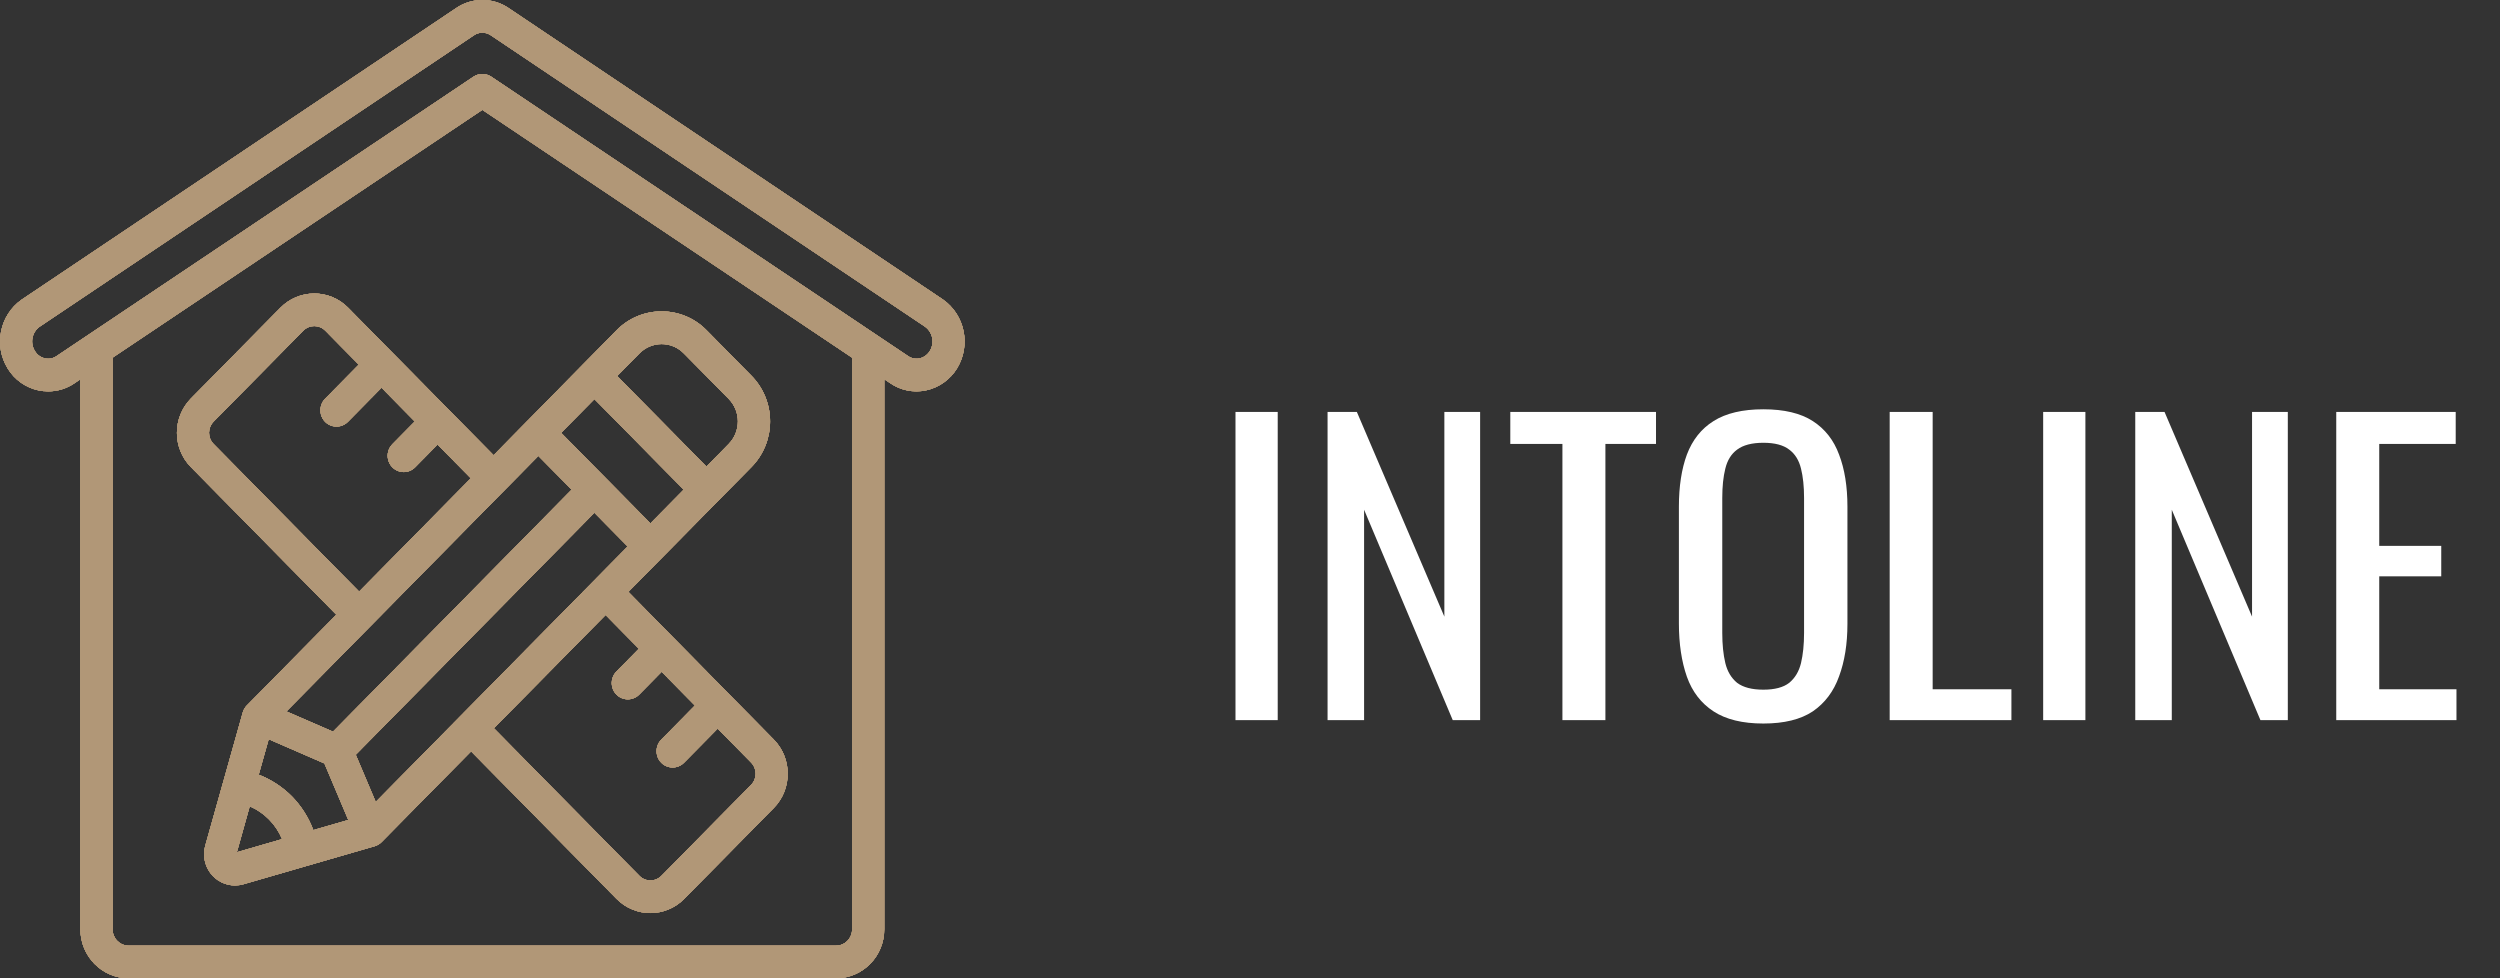 <svg width="184" height="72" viewBox="0 0 184 72" fill="none" xmlns="http://www.w3.org/2000/svg">
<rect x="0" y="0" width="184" height="72" fill="#333333" stroke="none"/>
<path d="M90.932 53V30.32H94.04V53H90.932ZM97.709 53V30.32H99.865L106.305 45.384V30.32H108.937V53H106.921L100.397 37.516V53H97.709ZM114.994 53V32.672H111.158V30.32H121.882V32.672H118.158V53H114.994ZM129.783 53.252C128.252 53.252 127.029 52.953 126.115 52.356C125.2 51.759 124.547 50.909 124.155 49.808C123.763 48.688 123.567 47.381 123.567 45.888V37.292C123.567 35.799 123.763 34.52 124.155 33.456C124.565 32.373 125.219 31.552 126.115 30.992C127.029 30.413 128.252 30.124 129.783 30.124C131.313 30.124 132.527 30.413 133.423 30.992C134.319 31.571 134.963 32.392 135.355 33.456C135.765 34.52 135.971 35.799 135.971 37.292V45.916C135.971 47.391 135.765 48.679 135.355 49.78C134.963 50.881 134.319 51.74 133.423 52.356C132.527 52.953 131.313 53.252 129.783 53.252ZM129.783 50.76C130.623 50.76 131.257 50.592 131.687 50.256C132.116 49.901 132.405 49.416 132.555 48.8C132.704 48.165 132.779 47.428 132.779 46.588V36.648C132.779 35.808 132.704 35.089 132.555 34.492C132.405 33.876 132.116 33.409 131.687 33.092C131.257 32.756 130.623 32.588 129.783 32.588C128.943 32.588 128.299 32.756 127.851 33.092C127.421 33.409 127.132 33.876 126.983 34.492C126.833 35.089 126.759 35.808 126.759 36.648V46.588C126.759 47.428 126.833 48.165 126.983 48.8C127.132 49.416 127.421 49.901 127.851 50.256C128.299 50.592 128.943 50.76 129.783 50.76ZM139.08 53V30.32H142.244V50.732H148.04V53H139.08ZM150.377 53V30.32H153.485V53H150.377ZM157.155 53V30.32H159.311L165.751 45.384V30.32H168.383V53H166.367L159.843 37.516V53H157.155ZM171.948 53V30.32H180.74V32.672H175.112V40.176H179.676V42.416H175.112V50.732H180.796V53H171.948Z" fill="white"/>
<g clip-path="url(#clip0_507_9387)">
<path d="M9.469 72H61.532C63.493 72 65.082 70.388 65.082 68.4V27.908L65.502 28.19C66.274 28.73 67.231 28.925 68.149 28.73C69.093 28.532 69.917 27.951 70.43 27.123L70.437 27.111C71.477 25.412 71.022 23.186 69.402 22.046L37.448 0.605C36.275 -0.202 34.735 -0.202 33.561 0.605L1.59 22.057C-0.027 23.2 -0.476 25.428 0.568 27.123C1.075 27.951 1.894 28.532 2.835 28.731C3.071 28.779 3.312 28.803 3.553 28.803C4.242 28.804 4.916 28.595 5.487 28.203L5.919 27.909V68.4C5.919 70.388 7.509 72 9.469 72V72ZM62.715 68.4C62.715 69.063 62.186 69.6 61.532 69.6H9.469C8.816 69.6 8.286 69.063 8.286 68.4V26.323L35.501 8.084L62.715 26.323V68.4ZM4.169 26.205C3.922 26.379 3.614 26.441 3.32 26.378C3.009 26.312 2.738 26.119 2.572 25.845C2.197 25.253 2.343 24.467 2.904 24.052L34.877 2.599C35.061 2.472 35.278 2.405 35.501 2.405C35.727 2.406 35.949 2.476 36.136 2.605L68.088 24.047C68.653 24.457 68.805 25.243 68.433 25.839C68.263 26.117 67.988 26.312 67.672 26.379C67.376 26.439 67.068 26.373 66.82 26.197L36.154 5.644C35.758 5.383 35.248 5.383 34.852 5.644L4.169 26.205Z" fill="#B19777"/>
<path d="M25.616 22.644C24.241 21.257 22.02 21.257 20.646 22.644L14.048 29.334C12.68 30.728 12.68 32.981 14.048 34.374L24.756 45.242L18.169 51.922C18.027 52.065 17.923 52.244 17.868 52.44L15.11 62.233C14.913 62.928 15.05 63.675 15.479 64.252C15.909 64.829 16.58 65.169 17.293 65.169C17.503 65.168 17.713 65.138 17.916 65.08L27.573 62.281C27.766 62.225 27.942 62.12 28.084 61.975L34.672 55.298L45.382 66.16C46.757 67.546 48.977 67.546 50.352 66.16L56.949 59.469C58.318 58.076 58.318 55.823 56.949 54.43L46.246 43.562L55.306 34.374C56.185 33.484 56.679 32.275 56.679 31.015C56.679 29.754 56.185 28.545 55.306 27.655L52.007 24.309C51.13 23.415 49.937 22.915 48.694 22.919C47.451 22.915 46.258 23.415 45.381 24.308L36.329 33.506L25.616 22.644ZM21.484 58.615C20.788 57.916 19.955 57.372 19.039 57.019L19.775 54.404L23.879 56.188L25.637 60.349L23.059 61.095C22.71 60.166 22.174 59.321 21.484 58.615ZM26.182 55.548L43.748 37.735L46.198 40.22L27.652 59.026L26.182 55.548ZM41.298 31.857L43.749 29.372L50.323 36.038L47.871 38.522L41.298 31.857ZM42.076 36.038L24.509 53.851L21.078 52.361L39.624 33.553L42.076 36.038ZM15.721 32.678C15.273 32.223 15.273 31.485 15.721 31.03L22.319 24.339C22.768 23.884 23.496 23.884 23.945 24.339L26.407 26.836L23.945 29.333C23.637 29.634 23.514 30.081 23.622 30.5C23.73 30.92 24.053 31.247 24.467 31.357C24.881 31.467 25.321 31.342 25.618 31.03L28.08 28.533L30.531 31.02L28.893 32.681C28.586 32.982 28.462 33.428 28.571 33.848C28.679 34.267 29.002 34.595 29.416 34.705C29.829 34.815 30.269 34.69 30.566 34.378L32.204 32.717L34.655 35.202L26.431 43.542L15.721 32.678ZM17.432 62.725L18.379 59.341C19.454 59.801 20.31 60.668 20.763 61.759L17.432 62.725ZM47.023 47.747L45.386 49.408C45.078 49.709 44.955 50.155 45.063 50.575C45.171 50.994 45.494 51.322 45.908 51.432C46.322 51.542 46.761 51.416 47.059 51.105L48.696 49.441L51.147 51.926L48.684 54.424C48.377 54.725 48.253 55.171 48.362 55.591C48.47 56.01 48.793 56.338 49.207 56.448C49.62 56.557 50.06 56.432 50.358 56.12L52.82 53.623L55.281 56.12C55.73 56.576 55.73 57.313 55.281 57.769L48.683 64.46C48.234 64.915 47.507 64.915 47.057 64.46L36.348 53.599L44.572 45.26L47.023 47.747ZM48.695 25.323C49.31 25.321 49.899 25.569 50.333 26.011L53.632 29.356C54.535 30.273 54.535 31.759 53.632 32.676L51.995 34.342L45.421 27.675L47.059 26.014C47.491 25.571 48.08 25.323 48.695 25.323V25.323Z" fill="#B19777"/>
<path d="M9.469 72H61.532C63.493 72 65.082 70.388 65.082 68.4V27.908L65.502 28.19C66.274 28.73 67.231 28.925 68.149 28.73C69.093 28.532 69.917 27.951 70.43 27.123L70.437 27.111C71.477 25.412 71.022 23.186 69.402 22.046L37.448 0.605C36.275 -0.202 34.735 -0.202 33.561 0.605L1.59 22.057C-0.027 23.2 -0.476 25.428 0.568 27.123C1.075 27.951 1.894 28.532 2.835 28.731C3.071 28.779 3.312 28.803 3.553 28.803C4.242 28.804 4.916 28.595 5.487 28.203L5.919 27.909V68.4C5.919 70.388 7.509 72 9.469 72V72ZM62.715 68.4C62.715 69.063 62.186 69.6 61.532 69.6H9.469C8.816 69.6 8.286 69.063 8.286 68.4V26.323L35.501 8.084L62.715 26.323V68.4ZM4.169 26.205C3.922 26.379 3.614 26.441 3.32 26.378C3.009 26.312 2.738 26.119 2.572 25.845C2.197 25.253 2.343 24.467 2.904 24.052L34.877 2.599C35.061 2.472 35.278 2.405 35.501 2.405C35.727 2.406 35.949 2.476 36.136 2.605L68.088 24.047C68.653 24.457 68.805 25.243 68.433 25.839C68.263 26.117 67.988 26.312 67.672 26.379C67.376 26.439 67.068 26.373 66.82 26.197L36.154 5.644C35.758 5.383 35.248 5.383 34.852 5.644L4.169 26.205Z" fill="#B19777"/>
<path d="M25.616 22.644C24.241 21.257 22.02 21.257 20.646 22.644L14.048 29.334C12.68 30.728 12.68 32.981 14.048 34.374L24.756 45.242L18.169 51.922C18.027 52.065 17.923 52.244 17.868 52.44L15.11 62.233C14.913 62.928 15.05 63.675 15.479 64.252C15.909 64.829 16.58 65.169 17.293 65.169C17.503 65.168 17.713 65.138 17.916 65.08L27.573 62.281C27.766 62.225 27.942 62.12 28.084 61.975L34.672 55.298L45.382 66.16C46.757 67.546 48.977 67.546 50.352 66.16L56.949 59.469C58.318 58.076 58.318 55.823 56.949 54.43L46.246 43.562L55.306 34.374C56.185 33.484 56.679 32.275 56.679 31.015C56.679 29.754 56.185 28.545 55.306 27.655L52.007 24.309C51.13 23.415 49.937 22.915 48.694 22.919C47.451 22.915 46.258 23.415 45.381 24.308L36.329 33.506L25.616 22.644ZM21.484 58.615C20.788 57.916 19.955 57.372 19.039 57.019L19.775 54.404L23.879 56.188L25.637 60.349L23.059 61.095C22.71 60.166 22.174 59.321 21.484 58.615ZM26.182 55.548L43.748 37.735L46.198 40.22L27.652 59.026L26.182 55.548ZM41.298 31.857L43.749 29.372L50.323 36.038L47.871 38.522L41.298 31.857ZM42.076 36.038L24.509 53.851L21.078 52.361L39.624 33.553L42.076 36.038ZM15.721 32.678C15.273 32.223 15.273 31.485 15.721 31.03L22.319 24.339C22.768 23.884 23.496 23.884 23.945 24.339L26.407 26.836L23.945 29.333C23.637 29.634 23.514 30.081 23.622 30.5C23.73 30.92 24.053 31.247 24.467 31.357C24.881 31.467 25.321 31.342 25.618 31.03L28.08 28.533L30.531 31.02L28.893 32.681C28.586 32.982 28.462 33.428 28.571 33.848C28.679 34.267 29.002 34.595 29.416 34.705C29.829 34.815 30.269 34.69 30.566 34.378L32.204 32.717L34.655 35.202L26.431 43.542L15.721 32.678ZM17.432 62.725L18.379 59.341C19.454 59.801 20.31 60.668 20.763 61.759L17.432 62.725ZM47.023 47.747L45.386 49.408C45.078 49.709 44.955 50.155 45.063 50.575C45.171 50.994 45.494 51.322 45.908 51.432C46.322 51.542 46.761 51.416 47.059 51.105L48.696 49.441L51.147 51.926L48.684 54.424C48.377 54.725 48.253 55.171 48.362 55.591C48.47 56.01 48.793 56.338 49.207 56.448C49.62 56.557 50.06 56.432 50.358 56.12L52.82 53.623L55.281 56.12C55.73 56.576 55.73 57.313 55.281 57.769L48.683 64.46C48.234 64.915 47.507 64.915 47.057 64.46L36.348 53.599L44.572 45.26L47.023 47.747ZM48.695 25.323C49.31 25.321 49.899 25.569 50.333 26.011L53.632 29.356C54.535 30.273 54.535 31.759 53.632 32.676L51.995 34.342L45.421 27.675L47.059 26.014C47.491 25.571 48.08 25.323 48.695 25.323V25.323Z" fill="#B19777"/>
<path d="M9.469 72H61.532C63.493 72 65.082 70.388 65.082 68.4V27.908L65.502 28.19C66.274 28.73 67.231 28.925 68.149 28.73C69.093 28.532 69.917 27.951 70.43 27.123L70.437 27.111C71.477 25.412 71.022 23.186 69.402 22.046L37.448 0.605C36.275 -0.202 34.735 -0.202 33.561 0.605L1.59 22.057C-0.027 23.2 -0.476 25.428 0.568 27.123C1.075 27.951 1.894 28.532 2.835 28.731C3.071 28.779 3.312 28.803 3.553 28.803C4.242 28.804 4.916 28.595 5.487 28.203L5.919 27.909V68.4C5.919 70.388 7.509 72 9.469 72V72ZM62.715 68.4C62.715 69.063 62.186 69.6 61.532 69.6H9.469C8.816 69.6 8.286 69.063 8.286 68.4V26.323L35.501 8.084L62.715 26.323V68.4ZM4.169 26.205C3.922 26.379 3.614 26.441 3.32 26.378C3.009 26.312 2.738 26.119 2.572 25.845C2.197 25.253 2.343 24.467 2.904 24.052L34.877 2.599C35.061 2.472 35.278 2.405 35.501 2.405C35.727 2.406 35.949 2.476 36.136 2.605L68.088 24.047C68.653 24.457 68.805 25.243 68.433 25.839C68.263 26.117 67.988 26.312 67.672 26.379C67.376 26.439 67.068 26.373 66.82 26.197L36.154 5.644C35.758 5.383 35.248 5.383 34.852 5.644L4.169 26.205Z" fill="#B19777"/>
<path d="M25.616 22.644C24.241 21.257 22.02 21.257 20.646 22.644L14.048 29.334C12.68 30.728 12.68 32.981 14.048 34.374L24.756 45.242L18.169 51.922C18.027 52.065 17.923 52.244 17.868 52.44L15.11 62.233C14.913 62.928 15.05 63.675 15.479 64.252C15.909 64.829 16.58 65.169 17.293 65.169C17.503 65.168 17.713 65.138 17.916 65.08L27.573 62.281C27.766 62.225 27.942 62.12 28.084 61.975L34.672 55.298L45.382 66.16C46.757 67.546 48.977 67.546 50.352 66.16L56.949 59.469C58.318 58.076 58.318 55.823 56.949 54.43L46.246 43.562L55.306 34.374C56.185 33.484 56.679 32.275 56.679 31.015C56.679 29.754 56.185 28.545 55.306 27.655L52.007 24.309C51.13 23.415 49.937 22.915 48.694 22.919C47.451 22.915 46.258 23.415 45.381 24.308L36.329 33.506L25.616 22.644ZM21.484 58.615C20.788 57.916 19.955 57.372 19.039 57.019L19.775 54.404L23.879 56.188L25.637 60.349L23.059 61.095C22.71 60.166 22.174 59.321 21.484 58.615ZM26.182 55.548L43.748 37.735L46.198 40.22L27.652 59.026L26.182 55.548ZM41.298 31.857L43.749 29.372L50.323 36.038L47.871 38.522L41.298 31.857ZM42.076 36.038L24.509 53.851L21.078 52.361L39.624 33.553L42.076 36.038ZM15.721 32.678C15.273 32.223 15.273 31.485 15.721 31.03L22.319 24.339C22.768 23.884 23.496 23.884 23.945 24.339L26.407 26.836L23.945 29.333C23.637 29.634 23.514 30.081 23.622 30.5C23.73 30.92 24.053 31.247 24.467 31.357C24.881 31.467 25.321 31.342 25.618 31.03L28.08 28.533L30.531 31.02L28.893 32.681C28.586 32.982 28.462 33.428 28.571 33.848C28.679 34.267 29.002 34.595 29.416 34.705C29.829 34.815 30.269 34.69 30.566 34.378L32.204 32.717L34.655 35.202L26.431 43.542L15.721 32.678ZM17.432 62.725L18.379 59.341C19.454 59.801 20.31 60.668 20.763 61.759L17.432 62.725ZM47.023 47.747L45.386 49.408C45.078 49.709 44.955 50.155 45.063 50.575C45.171 50.994 45.494 51.322 45.908 51.432C46.322 51.542 46.761 51.416 47.059 51.105L48.696 49.441L51.147 51.926L48.684 54.424C48.377 54.725 48.253 55.171 48.362 55.591C48.47 56.01 48.793 56.338 49.207 56.448C49.62 56.557 50.06 56.432 50.358 56.12L52.82 53.623L55.281 56.12C55.73 56.576 55.73 57.313 55.281 57.769L48.683 64.46C48.234 64.915 47.507 64.915 47.057 64.46L36.348 53.599L44.572 45.26L47.023 47.747ZM48.695 25.323C49.31 25.321 49.899 25.569 50.333 26.011L53.632 29.356C54.535 30.273 54.535 31.759 53.632 32.676L51.995 34.342L45.421 27.675L47.059 26.014C47.491 25.571 48.08 25.323 48.695 25.323V25.323Z" fill="#B19777"/>
<path d="M9.469 72H61.532C63.493 72 65.082 70.388 65.082 68.4V27.908L65.502 28.19C66.274 28.73 67.231 28.925 68.149 28.73C69.093 28.532 69.917 27.951 70.43 27.123L70.437 27.111C71.477 25.412 71.022 23.186 69.402 22.046L37.448 0.605C36.275 -0.202 34.735 -0.202 33.561 0.605L1.59 22.057C-0.027 23.2 -0.476 25.428 0.568 27.123C1.075 27.951 1.894 28.532 2.835 28.731C3.071 28.779 3.312 28.803 3.553 28.803C4.242 28.804 4.916 28.595 5.487 28.203L5.919 27.909V68.4C5.919 70.388 7.509 72 9.469 72V72ZM62.715 68.4C62.715 69.063 62.186 69.6 61.532 69.6H9.469C8.816 69.6 8.286 69.063 8.286 68.4V26.323L35.501 8.084L62.715 26.323V68.4ZM4.169 26.205C3.922 26.379 3.614 26.441 3.32 26.378C3.009 26.312 2.738 26.119 2.572 25.845C2.197 25.253 2.343 24.467 2.904 24.052L34.877 2.599C35.061 2.472 35.278 2.405 35.501 2.405C35.727 2.406 35.949 2.476 36.136 2.605L68.088 24.047C68.653 24.457 68.805 25.243 68.433 25.839C68.263 26.117 67.988 26.312 67.672 26.379C67.376 26.439 67.068 26.373 66.82 26.197L36.154 5.644C35.758 5.383 35.248 5.383 34.852 5.644L4.169 26.205Z" fill="#B19777"/>
<path d="M25.616 22.644C24.241 21.257 22.02 21.257 20.646 22.644L14.048 29.334C12.68 30.728 12.68 32.981 14.048 34.374L24.756 45.242L18.169 51.922C18.027 52.065 17.923 52.244 17.868 52.44L15.11 62.233C14.913 62.928 15.05 63.675 15.479 64.252C15.909 64.829 16.58 65.169 17.293 65.169C17.503 65.168 17.713 65.138 17.916 65.08L27.573 62.281C27.766 62.225 27.942 62.12 28.084 61.975L34.672 55.298L45.382 66.16C46.757 67.546 48.977 67.546 50.352 66.16L56.949 59.469C58.318 58.076 58.318 55.823 56.949 54.43L46.246 43.562L55.306 34.374C56.185 33.484 56.679 32.275 56.679 31.015C56.679 29.754 56.185 28.545 55.306 27.655L52.007 24.309C51.13 23.415 49.937 22.915 48.694 22.919C47.451 22.915 46.258 23.415 45.381 24.308L36.329 33.506L25.616 22.644ZM21.484 58.615C20.788 57.916 19.955 57.372 19.039 57.019L19.775 54.404L23.879 56.188L25.637 60.349L23.059 61.095C22.71 60.166 22.174 59.321 21.484 58.615ZM26.182 55.548L43.748 37.735L46.198 40.22L27.652 59.026L26.182 55.548ZM41.298 31.857L43.749 29.372L50.323 36.038L47.871 38.522L41.298 31.857ZM42.076 36.038L24.509 53.851L21.078 52.361L39.624 33.553L42.076 36.038ZM15.721 32.678C15.273 32.223 15.273 31.485 15.721 31.03L22.319 24.339C22.768 23.884 23.496 23.884 23.945 24.339L26.407 26.836L23.945 29.333C23.637 29.634 23.514 30.081 23.622 30.5C23.73 30.92 24.053 31.247 24.467 31.357C24.881 31.467 25.321 31.342 25.618 31.03L28.08 28.533L30.531 31.02L28.893 32.681C28.586 32.982 28.462 33.428 28.571 33.848C28.679 34.267 29.002 34.595 29.416 34.705C29.829 34.815 30.269 34.69 30.566 34.378L32.204 32.717L34.655 35.202L26.431 43.542L15.721 32.678ZM17.432 62.725L18.379 59.341C19.454 59.801 20.31 60.668 20.763 61.759L17.432 62.725ZM47.023 47.747L45.386 49.408C45.078 49.709 44.955 50.155 45.063 50.575C45.171 50.994 45.494 51.322 45.908 51.432C46.322 51.542 46.761 51.416 47.059 51.105L48.696 49.441L51.147 51.926L48.684 54.424C48.377 54.725 48.253 55.171 48.362 55.591C48.47 56.01 48.793 56.338 49.207 56.448C49.62 56.557 50.06 56.432 50.358 56.12L52.82 53.623L55.281 56.12C55.73 56.576 55.73 57.313 55.281 57.769L48.683 64.46C48.234 64.915 47.507 64.915 47.057 64.46L36.348 53.599L44.572 45.26L47.023 47.747ZM48.695 25.323C49.31 25.321 49.899 25.569 50.333 26.011L53.632 29.356C54.535 30.273 54.535 31.759 53.632 32.676L51.995 34.342L45.421 27.675L47.059 26.014C47.491 25.571 48.08 25.323 48.695 25.323V25.323Z" fill="#B19777"/>
<path d="M9.469 72H61.532C63.493 72 65.082 70.388 65.082 68.4V27.908L65.502 28.19C66.274 28.73 67.231 28.925 68.149 28.73C69.093 28.532 69.917 27.951 70.43 27.123L70.437 27.111C71.477 25.412 71.022 23.186 69.402 22.046L37.448 0.605C36.275 -0.202 34.735 -0.202 33.561 0.605L1.59 22.057C-0.027 23.2 -0.476 25.428 0.568 27.123C1.075 27.951 1.894 28.532 2.835 28.731C3.071 28.779 3.312 28.803 3.553 28.803C4.242 28.804 4.916 28.595 5.487 28.203L5.919 27.909V68.4C5.919 70.388 7.509 72 9.469 72V72ZM62.715 68.4C62.715 69.063 62.186 69.6 61.532 69.6H9.469C8.816 69.6 8.286 69.063 8.286 68.4V26.323L35.501 8.084L62.715 26.323V68.4ZM4.169 26.205C3.922 26.379 3.614 26.441 3.32 26.378C3.009 26.312 2.738 26.119 2.572 25.845C2.197 25.253 2.343 24.467 2.904 24.052L34.877 2.599C35.061 2.472 35.278 2.405 35.501 2.405C35.727 2.406 35.949 2.476 36.136 2.605L68.088 24.047C68.653 24.457 68.805 25.243 68.433 25.839C68.263 26.117 67.988 26.312 67.672 26.379C67.376 26.439 67.068 26.373 66.82 26.197L36.154 5.644C35.758 5.383 35.248 5.383 34.852 5.644L4.169 26.205Z" fill="#B19777"/>
<path d="M25.616 22.644C24.241 21.257 22.02 21.257 20.646 22.644L14.048 29.334C12.68 30.728 12.68 32.981 14.048 34.374L24.756 45.242L18.169 51.922C18.027 52.065 17.923 52.244 17.868 52.44L15.11 62.233C14.913 62.928 15.05 63.675 15.479 64.252C15.909 64.829 16.58 65.169 17.293 65.169C17.503 65.168 17.713 65.138 17.916 65.08L27.573 62.281C27.766 62.225 27.942 62.12 28.084 61.975L34.672 55.298L45.382 66.16C46.757 67.546 48.977 67.546 50.352 66.16L56.949 59.469C58.318 58.076 58.318 55.823 56.949 54.43L46.246 43.562L55.306 34.374C56.185 33.484 56.679 32.275 56.679 31.015C56.679 29.754 56.185 28.545 55.306 27.655L52.007 24.309C51.13 23.415 49.937 22.915 48.694 22.919C47.451 22.915 46.258 23.415 45.381 24.308L36.329 33.506L25.616 22.644ZM21.484 58.615C20.788 57.916 19.955 57.372 19.039 57.019L19.775 54.404L23.879 56.188L25.637 60.349L23.059 61.095C22.71 60.166 22.174 59.321 21.484 58.615ZM26.182 55.548L43.748 37.735L46.198 40.22L27.652 59.026L26.182 55.548ZM41.298 31.857L43.749 29.372L50.323 36.038L47.871 38.522L41.298 31.857ZM42.076 36.038L24.509 53.851L21.078 52.361L39.624 33.553L42.076 36.038ZM15.721 32.678C15.273 32.223 15.273 31.485 15.721 31.03L22.319 24.339C22.768 23.884 23.496 23.884 23.945 24.339L26.407 26.836L23.945 29.333C23.637 29.634 23.514 30.081 23.622 30.5C23.73 30.92 24.053 31.247 24.467 31.357C24.881 31.467 25.321 31.342 25.618 31.03L28.08 28.533L30.531 31.02L28.893 32.681C28.586 32.982 28.462 33.428 28.571 33.848C28.679 34.267 29.002 34.595 29.416 34.705C29.829 34.815 30.269 34.69 30.566 34.378L32.204 32.717L34.655 35.202L26.431 43.542L15.721 32.678ZM17.432 62.725L18.379 59.341C19.454 59.801 20.31 60.668 20.763 61.759L17.432 62.725ZM47.023 47.747L45.386 49.408C45.078 49.709 44.955 50.155 45.063 50.575C45.171 50.994 45.494 51.322 45.908 51.432C46.322 51.542 46.761 51.416 47.059 51.105L48.696 49.441L51.147 51.926L48.684 54.424C48.377 54.725 48.253 55.171 48.362 55.591C48.47 56.01 48.793 56.338 49.207 56.448C49.62 56.557 50.06 56.432 50.358 56.12L52.82 53.623L55.281 56.12C55.73 56.576 55.73 57.313 55.281 57.769L48.683 64.46C48.234 64.915 47.507 64.915 47.057 64.46L36.348 53.599L44.572 45.26L47.023 47.747ZM48.695 25.323C49.31 25.321 49.899 25.569 50.333 26.011L53.632 29.356C54.535 30.273 54.535 31.759 53.632 32.676L51.995 34.342L45.421 27.675L47.059 26.014C47.491 25.571 48.08 25.323 48.695 25.323V25.323Z" fill="#B19777"/>
<path d="M9.469 72H61.532C63.493 72 65.082 70.388 65.082 68.4V27.908L65.502 28.19C66.274 28.73 67.231 28.925 68.149 28.73C69.093 28.532 69.917 27.951 70.43 27.123L70.437 27.111C71.477 25.412 71.022 23.186 69.402 22.046L37.448 0.605C36.275 -0.202 34.735 -0.202 33.561 0.605L1.59 22.057C-0.027 23.2 -0.476 25.428 0.568 27.123C1.075 27.951 1.894 28.532 2.835 28.731C3.071 28.779 3.312 28.803 3.553 28.803C4.242 28.804 4.916 28.595 5.487 28.203L5.919 27.909V68.4C5.919 70.388 7.509 72 9.469 72V72ZM62.715 68.4C62.715 69.063 62.186 69.6 61.532 69.6H9.469C8.816 69.6 8.286 69.063 8.286 68.4V26.323L35.501 8.084L62.715 26.323V68.4ZM4.169 26.205C3.922 26.379 3.614 26.441 3.32 26.378C3.009 26.312 2.738 26.119 2.572 25.845C2.197 25.253 2.343 24.467 2.904 24.052L34.877 2.599C35.061 2.472 35.278 2.405 35.501 2.405C35.727 2.406 35.949 2.476 36.136 2.605L68.088 24.047C68.653 24.457 68.805 25.243 68.433 25.839C68.263 26.117 67.988 26.312 67.672 26.379C67.376 26.439 67.068 26.373 66.82 26.197L36.154 5.644C35.758 5.383 35.248 5.383 34.852 5.644L4.169 26.205Z" fill="#B19777"/>
<path d="M25.616 22.644C24.241 21.257 22.02 21.257 20.646 22.644L14.048 29.334C12.68 30.728 12.68 32.981 14.048 34.374L24.756 45.242L18.169 51.922C18.027 52.065 17.923 52.244 17.868 52.44L15.11 62.233C14.913 62.928 15.05 63.675 15.479 64.252C15.909 64.829 16.58 65.169 17.293 65.169C17.503 65.168 17.713 65.138 17.916 65.08L27.573 62.281C27.766 62.225 27.942 62.12 28.084 61.975L34.672 55.298L45.382 66.16C46.757 67.546 48.977 67.546 50.352 66.16L56.949 59.469C58.318 58.076 58.318 55.823 56.949 54.43L46.246 43.562L55.306 34.374C56.185 33.484 56.679 32.275 56.679 31.015C56.679 29.754 56.185 28.545 55.306 27.655L52.007 24.309C51.13 23.415 49.937 22.915 48.694 22.919C47.451 22.915 46.258 23.415 45.381 24.308L36.329 33.506L25.616 22.644ZM21.484 58.615C20.788 57.916 19.955 57.372 19.039 57.019L19.775 54.404L23.879 56.188L25.637 60.349L23.059 61.095C22.71 60.166 22.174 59.321 21.484 58.615ZM26.182 55.548L43.748 37.735L46.198 40.22L27.652 59.026L26.182 55.548ZM41.298 31.857L43.749 29.372L50.323 36.038L47.871 38.522L41.298 31.857ZM42.076 36.038L24.509 53.851L21.078 52.361L39.624 33.553L42.076 36.038ZM15.721 32.678C15.273 32.223 15.273 31.485 15.721 31.03L22.319 24.339C22.768 23.884 23.496 23.884 23.945 24.339L26.407 26.836L23.945 29.333C23.637 29.634 23.514 30.081 23.622 30.5C23.73 30.92 24.053 31.247 24.467 31.357C24.881 31.467 25.321 31.342 25.618 31.03L28.08 28.533L30.531 31.02L28.893 32.681C28.586 32.982 28.462 33.428 28.571 33.848C28.679 34.267 29.002 34.595 29.416 34.705C29.829 34.815 30.269 34.69 30.566 34.378L32.204 32.717L34.655 35.202L26.431 43.542L15.721 32.678ZM17.432 62.725L18.379 59.341C19.454 59.801 20.31 60.668 20.763 61.759L17.432 62.725ZM47.023 47.747L45.386 49.408C45.078 49.709 44.955 50.155 45.063 50.575C45.171 50.994 45.494 51.322 45.908 51.432C46.322 51.542 46.761 51.416 47.059 51.105L48.696 49.441L51.147 51.926L48.684 54.424C48.377 54.725 48.253 55.171 48.362 55.591C48.47 56.01 48.793 56.338 49.207 56.448C49.62 56.557 50.06 56.432 50.358 56.12L52.82 53.623L55.281 56.12C55.73 56.576 55.73 57.313 55.281 57.769L48.683 64.46C48.234 64.915 47.507 64.915 47.057 64.46L36.348 53.599L44.572 45.26L47.023 47.747ZM48.695 25.323C49.31 25.321 49.899 25.569 50.333 26.011L53.632 29.356C54.535 30.273 54.535 31.759 53.632 32.676L51.995 34.342L45.421 27.675L47.059 26.014C47.491 25.571 48.08 25.323 48.695 25.323V25.323Z" fill="#B19777"/>
</g>
<defs>
<clipPath id="clip0_507_9387">
<rect width="71" height="72" fill="white"/>
</clipPath>
</defs>
</svg>
